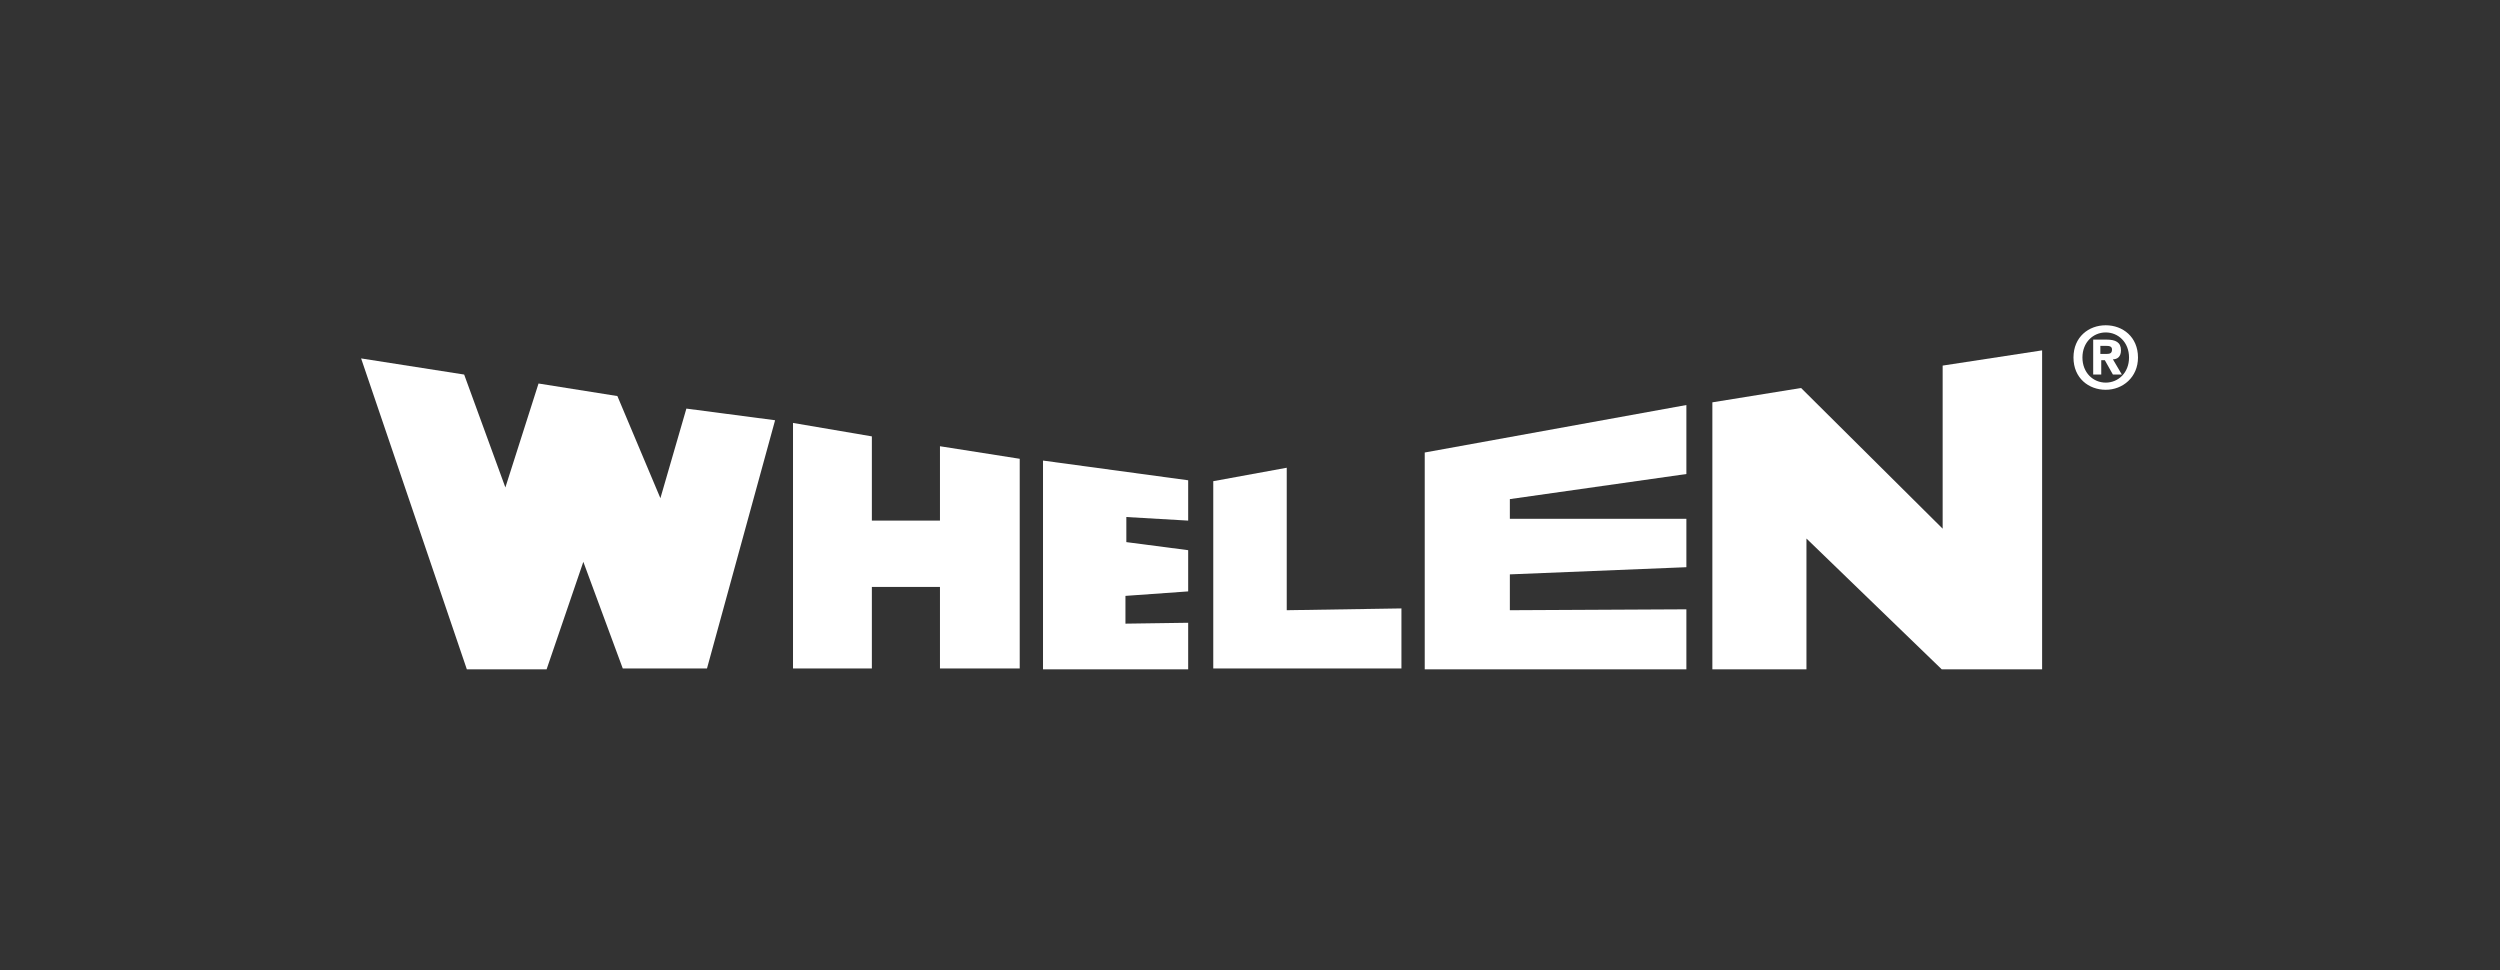 <?xml version="1.0" encoding="utf-8"?>
<!-- Generator: Adobe Illustrator 21.0.2, SVG Export Plug-In . SVG Version: 6.00 Build 0)  -->
<svg version="1.1" id="Layer_1" xmlns="http://www.w3.org/2000/svg" xmlns:xlink="http://www.w3.org/1999/xlink" x="0px" y="0px"
	 viewBox="0 0 279 108.3" style="enable-background:new 0 0 279 108.3;" xml:space="preserve">
<rect x="0" y="0" width="279" height="108.3" fill="#333333" stroke="none"/>
<style type="text/css">
	.st0{fill:#FFFFFF;}
</style>
<g>
	<polygon class="st0" points="52.1,74.7 61,74.7 65.1,62.7 69.5,74.6 78.9,74.6 86.5,46.9 76.6,45.6 73.7,55.6 68.9,44.2 60.1,42.8 
		56.4,54.4 51.8,41.8 40.3,40 	"/>
	<polygon class="st0" points="88.5,74.6 97.3,74.6 97.3,65.5 104.9,65.5 104.9,74.6 113.8,74.6 113.8,51.2 104.9,49.8 104.9,58.1 
		97.3,58.1 97.3,48.7 88.5,47.2 	"/>
	<polygon class="st0" points="116.4,74.7 132.6,74.7 132.6,69.5 125.6,69.6 125.6,66.5 132.6,66 132.6,61.4 125.7,60.5 125.7,57.7 
		132.6,58.1 132.6,53.6 116.4,51.4 	"/>
	<polygon class="st0" points="135.4,53.7 135.4,74.6 156.4,74.6 156.4,67.9 143.6,68.1 143.6,52.2 	"/>
	<polygon class="st0" points="159,50.5 159,74.7 188.2,74.7 188.2,68 168.5,68.1 168.5,64.1 188.2,63.3 188.2,57.9 168.5,57.9 
		168.5,55.7 188.2,52.9 188.2,45.2 	"/>
	<polygon class="st0" points="216.8,40.8 216.8,59 201,43.3 191.1,44.9 191.1,74.7 201.6,74.7 201.6,60.1 216.7,74.7 227.9,74.7 
		227.9,39.1 	"/>
	<g>
		<path class="st0" d="M235,43.5c-1.9,0-3.6-1.3-3.6-3.6c0-2.3,1.7-3.6,3.6-3.6c1.9,0,3.6,1.3,3.6,3.6
			C238.6,42.1,236.9,43.5,235,43.5 M235,37.1c-1.4,0-2.6,1.1-2.6,2.8c0,1.7,1.2,2.8,2.6,2.8v0c1.4,0,2.6-1.1,2.6-2.8
			C237.6,38.2,236.4,37.1,235,37.1 M234.4,41.8h-0.8v-3.9h1.5c1,0,1.6,0.3,1.6,1.2c0,0.7-0.4,1-0.9,1l1,1.7h-1l-0.9-1.6h-0.4V41.8z
			 M235.1,39.5c0.4,0,0.6-0.1,0.6-0.5c0-0.4-0.4-0.4-0.7-0.4h-0.6v0.9H235.1z"/>
	</g>
</g>
</svg>
